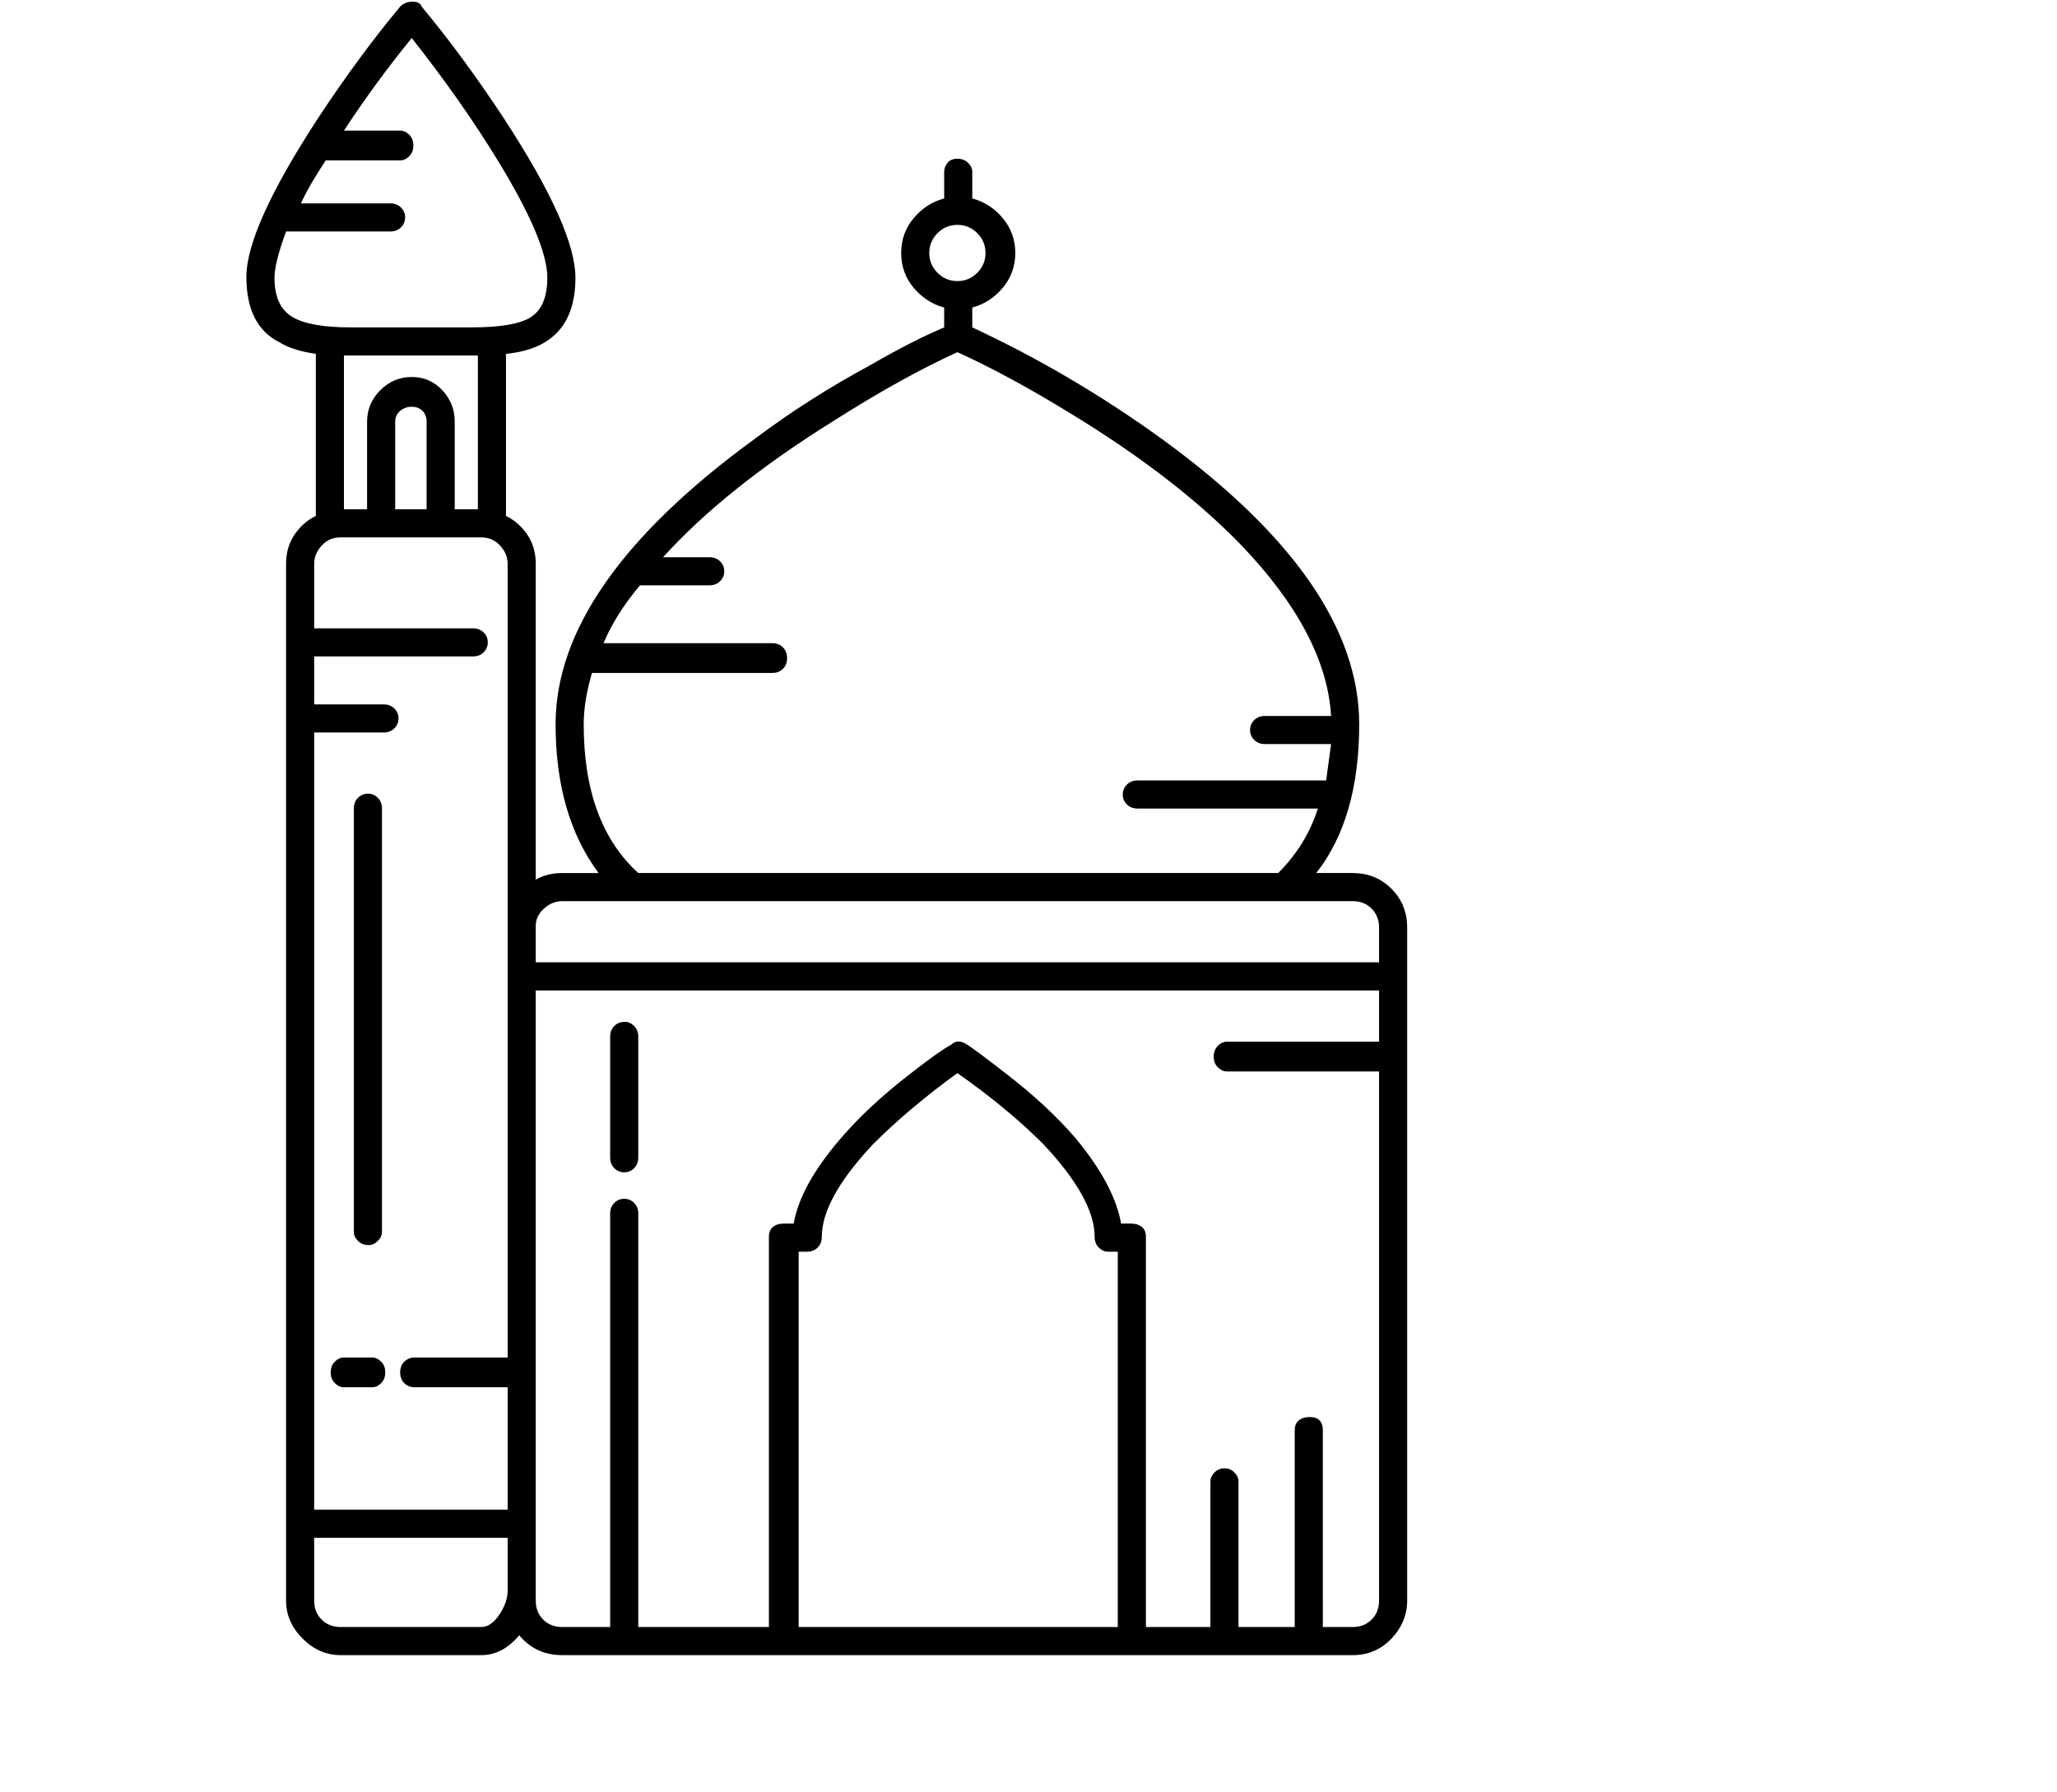<svg viewBox="0 0 1244 1083.753" xmlns="http://www.w3.org/2000/svg"><path d="M818 528h-22q26-33 26-90 0-86-120-173-54-39-114-67v-12q11-3 18.5-12t7.5-21q0-12-7.5-21T588 120v-16q0-3-2.5-5.5T579 96q-4 0-6 2.5t-2 5.5v16q-11 3-18.5 12t-7.5 21q0 12 7.5 21t18.5 12v12q-19 8-45 23-37 20-69 44-121 88-121 173 0 55 26 90h-22q-9 0-16 4V341q0-10-5-17.5T306 312v-98q42-4 42-46 0-30-43-96-25-38-50-68-1-3-5.5-3T242 4q-25 30-50 68-43 66-43 95.5t20 39.5q8 5 22 7v98q-8 4-13 11.5t-5 17.5v627q0 13 10 23t23 10h85q13 0 23-12 10 12 26 12h478q14 0 23.5-10t9.5-23V561q0-14-9.5-23.5T818 528zM562 153q0-7 5-12t12-5q7 0 12 5t5 12q0 7-5 12t-12 5q-7 0-12-5t-5-12zM353 438q0-14 5-31h109q4 0 6.5-2.5t2.5-6.5q0-4-2.5-6.5T467 389H365q7-17 22-35h42q4 0 6.5-2.5t2.5-6q0-3.5-2.5-6T429 337h-28q38-42 104-83 41-26 74-41 31 14 70 38 62 38 101 78 52 54 55 104h-40q-4 0-6.5 2.5t-2.5 6q0 3.5 2.5 6t6.5 2.5h40l-3 22H688q-4 0-6.5 2.5t-2.5 6q0 3.5 2.5 6t6.5 2.5h109q-7 22-24 39H386q-33-30-33-90zm-13 107h478q7 0 11.5 4.5T834 561v21H324v-22q0-6 5-10.5t11-4.5zM212 198q-25 0-35.5-6.5T166 168q0-9 7-28h63q4 0 6.5-2.5t2.5-6q0-3.5-2.5-6T236 123h-54q5-11 15-26h45q3 0 5.5-2.5T250 88q0-4-2.5-6.5T242 79h-34q19-29 41-56 30 38 52 74 30 49 30 71 0 17-9.5 23.5T285 198h-73zm77 17v93h-14v-53q0-11-7.5-19t-18.5-8q-11 0-19 8t-8 19v53h-14v-93h81zm-31 93h-19v-53q0-4 3-6.5t7-2.5q4 0 6.5 2.5t2.5 6.5v53zm-52 17h85q7 0 11.5 5t4.5 11v480h-56q-4 0-6.5 2.5T242 830q0 4 2.5 6.5t6.5 2.5h56v74H190V443h42q4 0 6.5-2.5t2.5-6q0-3.5-2.5-6T232 426h-42v-29h96q4 0 6.5-2.5t2.5-6q0-3.5-2.5-6T286 380h-96v-39q0-6 4.5-11t11.5-5zm85 659h-85q-7 0-11.5-4.5T190 968v-38h117v32q0 7-5 14.5t-11 7.5zm385 0H483V757h5q4 0 6.5-2.5t2.5-6.5q0-23 31-56 22-22 51-43 30 21 52 43 31 33 31 56 0 4 2.5 6.5t5.5 2.5h6v227zm142 0h-18V865q0-8-8-8-4 0-6.5 2t-2.5 6v119h-34v-88q0-3-2.5-5.5t-6-2.5q-3.5 0-6 2.5T732 896v88h-39V748q0-4-2.5-6t-6.5-2h-6q-4-23-27-51-17-20-43-40-18-14-23.5-17.5t-9.5.5q-6 3-24 17-26 20-43 40-24 28-28 51h-6q-4 0-6.5 2t-2.5 6v236h-79V734q0-4-2.5-6.5t-6-2.5q-3.5 0-6 2.5T369 734v250h-29q-7 0-11.5-4.5T324 968V599h510v31h-92q-3 0-5.5 2.5T734 639q0 4 2.5 6.5t5.5 2.5h92v320q0 7-4.5 11.5T818 984zM378 618q-4 0-6.5 2.5T369 627v73q0 4 2.5 6.5t6 2.5q3.5 0 6-2.5t2.5-6.5v-73q0-4-2.5-6.5T378 618zM225 821h-17q-3 0-5.5 2.5T200 830q0 4 2.5 6.5t5.5 2.5h17q3 0 5.5-2.5t2.5-6.5q0-4-2.5-6.5T225 821zm-2-68q3 0 5.5-2.5t2.5-5.5V489q0-4-2.5-6.5t-6-2.5q-3.5 0-6 2.5T214 489v256q0 3 2.5 5.5t6.5 2.5z"/></svg>